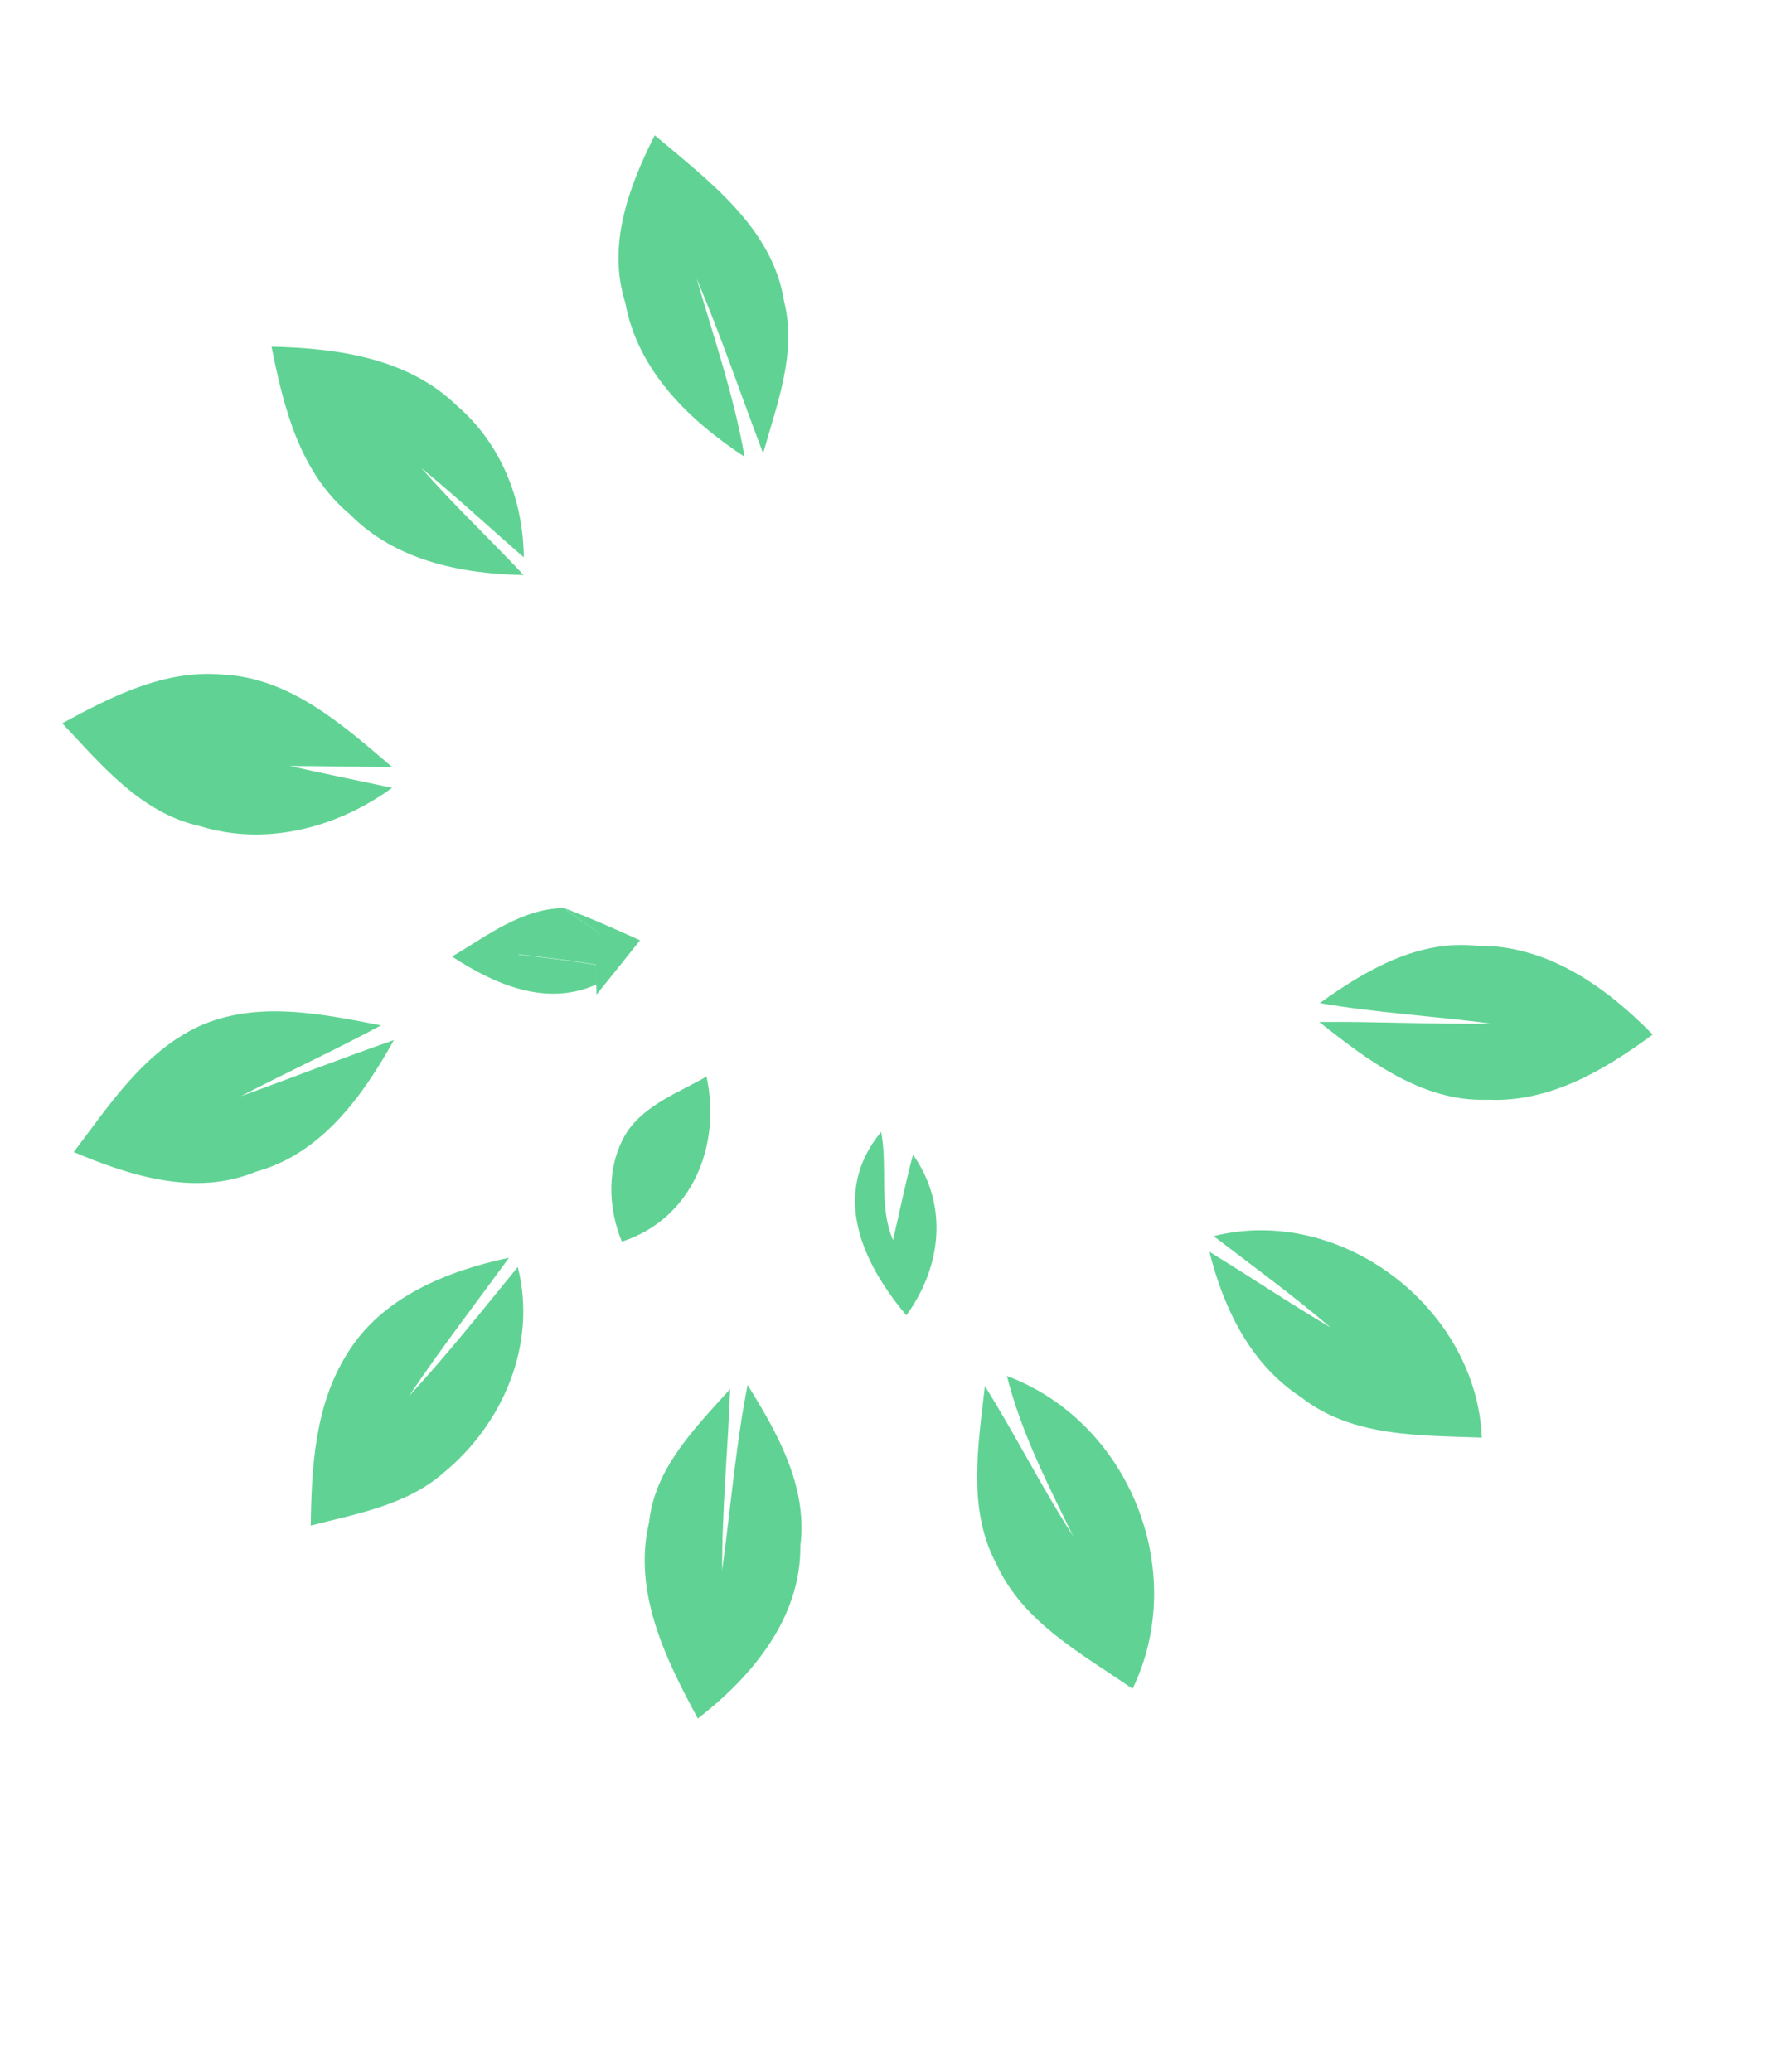<svg width="333" height="389" viewBox="0 0 333 389" fill="none" xmlns="http://www.w3.org/2000/svg">
<path d="M83.234 276.488C76.319 282.555 66.963 284.146 58.33 286.373C58.478 275.364 59.114 263.739 65.16 254.128C71.61 243.521 83.892 238.578 95.538 236.097C89.259 244.752 82.704 253.216 76.764 262.084C83.935 254.32 90.489 246.025 97.193 237.836C100.863 252.241 94.456 267.303 83.234 276.488Z" fill="#60D394"/>
<path d="M48.062 219.935C36.733 224.644 24.535 220.761 13.844 216.265C20.505 207.44 26.954 197.554 37.243 192.697C48.104 187.733 60.345 190.299 71.524 192.485C62.848 197.131 53.938 201.246 45.219 205.765C54.808 202.328 64.29 198.573 73.943 195.243C68.045 205.806 60.345 216.562 48.062 219.935Z" fill="#60D394"/>
<path d="M150.235 290.202C150.362 303.736 141.155 314.726 130.994 322.596C124.927 311.395 118.733 298.794 121.852 285.705C122.933 275.502 130.55 267.97 137.062 260.737C136.638 272.107 135.513 283.414 135.556 294.785C137.146 283.181 138.08 271.513 140.329 259.973C145.971 269.052 151.656 279.107 150.235 290.202Z" fill="#60D394"/>
<path d="M37.469 155.056C26.459 152.616 19.034 143.579 11.694 135.772C20.922 130.745 30.914 125.632 41.797 126.629C54.504 127.202 64.474 136.197 73.617 143.982C67.231 143.961 60.826 143.792 54.419 143.791C60.805 145.212 67.211 146.527 73.617 147.885C63.266 155.395 49.922 158.938 37.469 155.056Z" fill="#60D394"/>
<path d="M116.735 233.074C114.041 226.561 113.85 218.648 117.668 212.538C121.169 207.299 127.405 205.092 132.624 202.08C135.403 214.957 130.036 228.725 116.735 233.074Z" fill="#60D394"/>
<path d="M212.6 317.011C203.096 310.434 192.023 304.58 187.016 293.548C181.521 283.26 183.643 271.21 184.873 260.178C190.664 269.449 195.543 279.207 201.462 288.393C196.689 278.655 191.683 268.898 189.01 258.291C211.985 266.882 223.249 294.948 212.6 317.011Z" fill="#60D394"/>
<path d="M112.008 184.777C102.547 189.062 92.852 184.799 84.855 179.559C91.368 175.719 97.859 170.585 105.792 170.458C107.511 171.667 110.968 174.107 112.708 175.337C107.574 176.695 102.44 177.968 97.264 179.198C102.186 179.75 107.086 180.322 111.965 181.129L112.008 184.777Z" fill="#60D394"/>
<path d="M111.885 181.067C107.005 180.261 102.105 179.688 97.183 179.136C102.36 177.906 107.494 176.633 112.627 175.275C110.887 174.045 107.43 171.605 105.712 170.396C110.591 172.221 115.384 174.342 120.137 176.506C117.421 179.943 114.706 183.337 111.969 186.71L111.927 184.716L111.885 181.067Z" fill="#60D394"/>
<path d="M170.133 246.898C161.945 237.225 155.771 224.093 165.403 212.468C166.676 219.172 164.894 226.384 167.63 232.769C168.883 227.445 169.964 222.035 171.386 216.753C178.11 226.279 176.689 237.926 170.133 246.898Z" fill="#60D394"/>
<path d="M98.297 107.948C86.587 107.736 74.198 105.232 65.649 96.513C56.273 88.707 53.239 76.509 50.969 65.074C63.252 65.35 76.574 67.174 85.76 76.148C94.054 83.255 98.233 93.84 98.318 104.617C91.912 99.059 85.695 93.268 79.119 87.88C85.229 94.838 91.975 101.202 98.297 107.948Z" fill="#60D394"/>
<path d="M278.156 269.861C266.595 269.416 253.802 269.819 244.213 262.267C234.73 256.094 229.682 245.614 227.03 234.986C234.667 239.653 242.092 244.659 249.771 249.199C242.728 243.174 235.197 237.68 227.815 232.037C251.638 226.033 277.116 245.444 278.156 269.861Z" fill="#60D394"/>
<path d="M139.772 85.749C129.377 78.919 119.683 69.563 117.37 56.813C113.933 45.994 118.048 35.006 122.906 25.396C132.877 33.839 145.011 42.706 147.175 56.537C149.636 66.253 145.818 75.884 143.25 85.112C139.093 74.166 135.359 63.093 130.776 52.315C134.002 63.39 137.778 74.335 139.772 85.749Z" fill="#60D394"/>
<path d="M279.323 206.436C267.019 206.902 256.772 199.074 247.629 191.841C258.384 191.735 269.141 192.308 279.874 192.138C269.183 190.738 258.385 190.122 247.735 188.297C256.327 182.124 266.234 176.333 277.244 177.542C290.376 177.309 301.449 185.243 310.232 194.195C301.237 200.857 290.927 206.966 279.323 206.436Z" fill="#60D394"/>
</svg>
